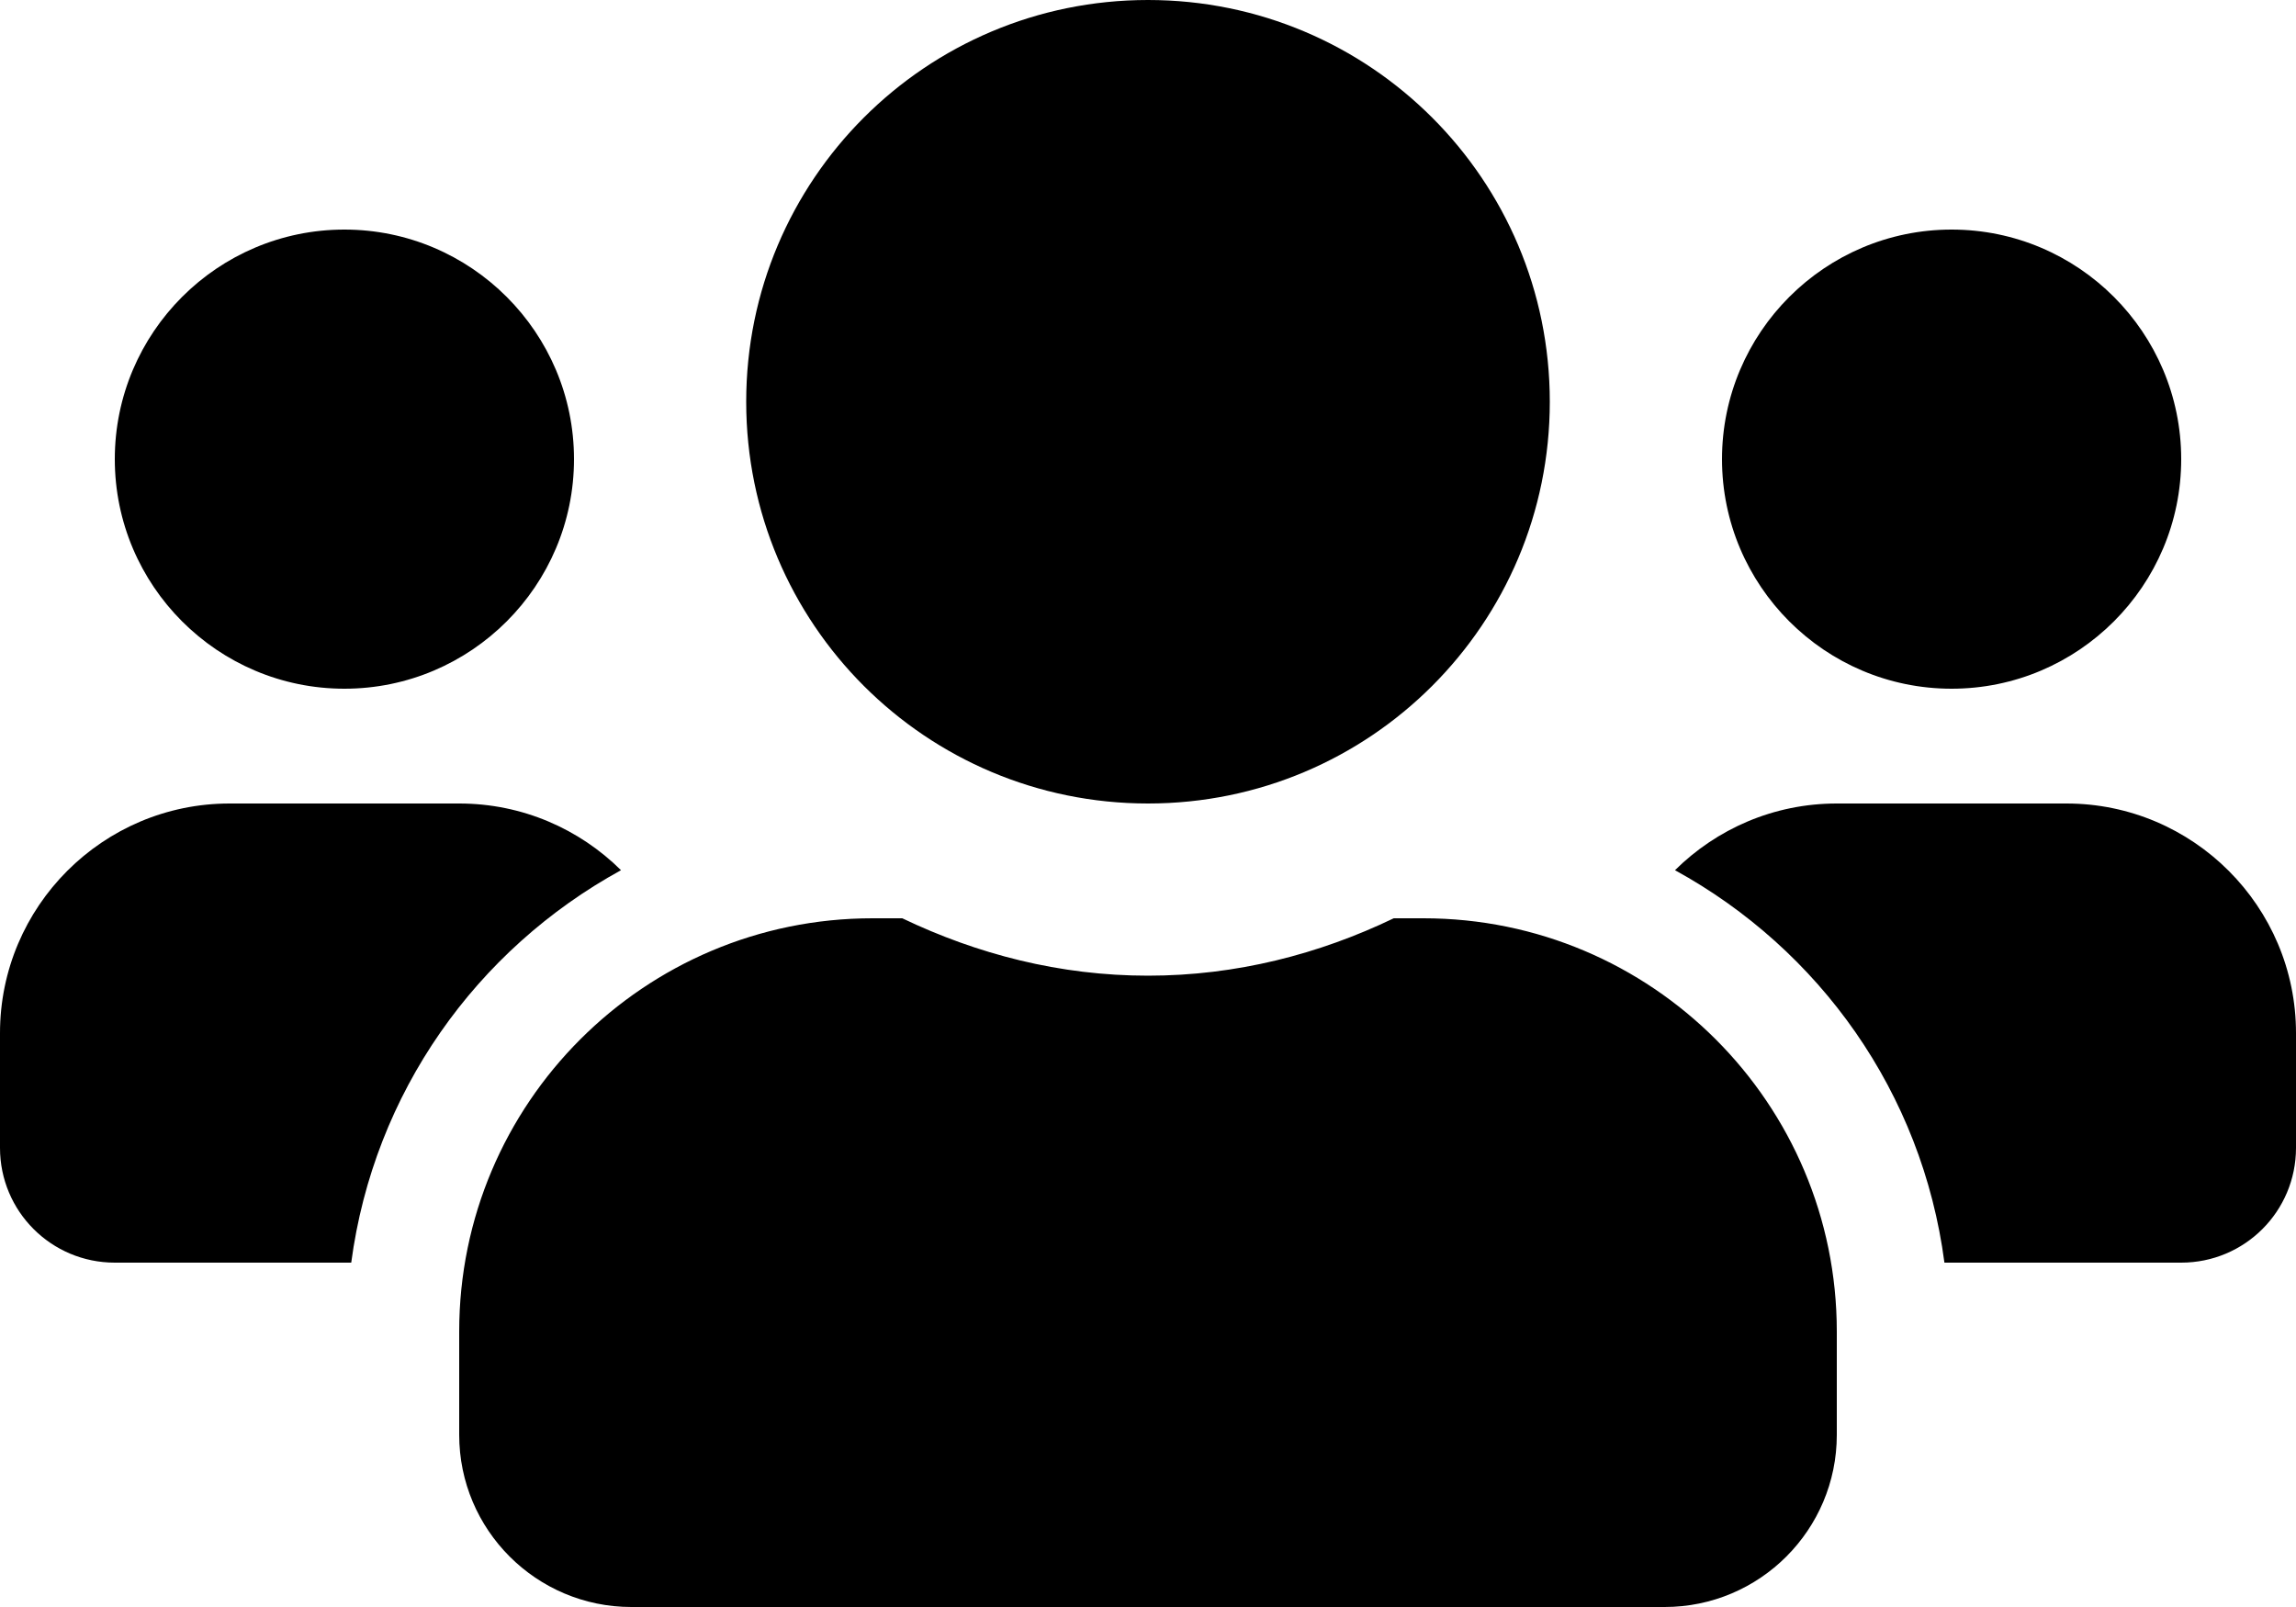 <svg width="40" height="28" viewBox="0 0 40 28" fill="none" xmlns="http://www.w3.org/2000/svg">
<path d="M6 12C8.206 12 10 10.206 10 8C10 5.794 8.206 4 6 4C3.794 4 2 5.794 2 8C2 10.206 3.794 12 6 12ZM34 12C36.206 12 38 10.206 38 8C38 5.794 36.206 4 34 4C31.794 4 30 5.794 30 8C30 10.206 31.794 12 34 12ZM36 14H32C30.9 14 29.906 14.444 29.181 15.162C31.7 16.544 33.487 19.038 33.875 22H38C39.106 22 40 21.106 40 20V18C40 15.794 38.206 14 36 14ZM20 14C23.869 14 27 10.869 27 7C27 3.131 23.869 0 20 0C16.131 0 13 3.131 13 7C13 10.869 16.131 14 20 14ZM24.8 16H24.281C22.981 16.625 21.538 17 20 17C18.462 17 17.025 16.625 15.719 16H15.2C11.225 16 8 19.225 8 23.2V25C8 26.656 9.344 28 11 28H29C30.656 28 32 26.656 32 25V23.2C32 19.225 28.775 16 24.8 16ZM10.819 15.162C10.094 14.444 9.1 14 8 14H4C1.794 14 0 15.794 0 18V20C0 21.106 0.894 22 2 22H6.119C6.513 19.038 8.3 16.544 10.819 15.162Z" fill="black"/>
</svg>
